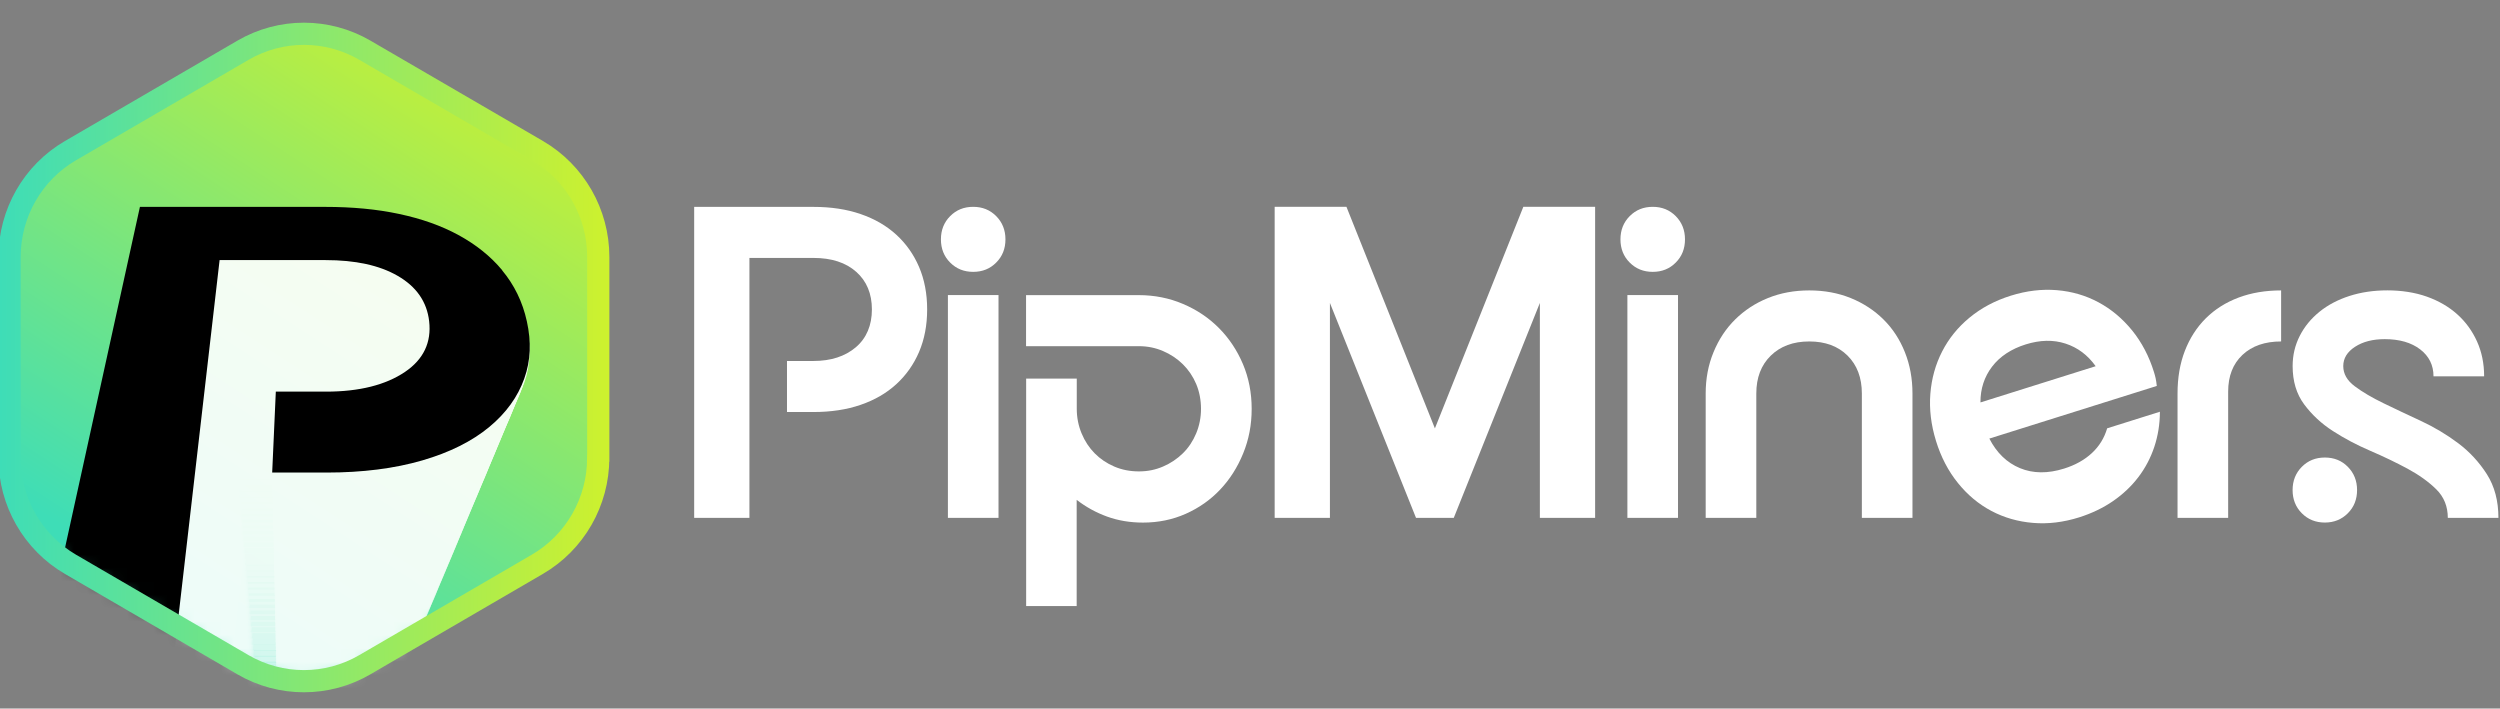 <svg width="187" height="53" viewBox="0 0 187 53" fill="none" xmlns="http://www.w3.org/2000/svg">
<rect x="0" y="0" width="187" height="53" fill="#808080" stroke="none"/>
<g clip-path="url(#clip0_22_1077)">
<path d="M68.747 19.971C68.346 19.033 67.778 18.229 67.041 17.555C66.308 16.884 65.418 16.369 64.374 16.012C63.33 15.651 62.153 15.475 60.845 15.475H51.924V38.737H56.057V19.293H60.845C62.2 19.293 63.265 19.639 64.048 20.335C64.828 21.027 65.218 21.968 65.218 23.147C65.218 24.326 64.817 25.296 64.013 25.977C63.208 26.659 62.153 27.001 60.845 27.001H58.867V30.819H60.845C62.153 30.819 63.33 30.643 64.374 30.282C65.418 29.925 66.308 29.41 67.041 28.739C67.778 28.065 68.346 27.261 68.747 26.323C69.147 25.386 69.351 24.326 69.351 23.147C69.351 21.968 69.147 20.908 68.747 19.971Z" fill="white"/>
<path d="M72.794 15.471C73.484 15.471 74.056 15.702 74.517 16.167C74.975 16.632 75.208 17.209 75.208 17.905C75.208 18.601 74.979 19.178 74.517 19.639C74.06 20.104 73.484 20.335 72.794 20.335C72.104 20.335 71.532 20.104 71.071 19.639C70.609 19.178 70.381 18.597 70.381 17.905C70.381 17.213 70.609 16.632 71.071 16.167C71.532 15.702 72.104 15.471 72.794 15.471ZM70.903 22.069H74.689V38.737H70.903V22.069Z" fill="white"/>
<path d="M80.542 45.335H76.756V28.321H80.542V30.578C80.542 31.227 80.664 31.84 80.903 32.417C81.143 32.997 81.472 33.495 81.883 33.909C82.298 34.328 82.784 34.656 83.346 34.897C83.907 35.139 84.522 35.261 85.187 35.261C85.852 35.261 86.431 35.139 86.996 34.897C87.558 34.656 88.051 34.324 88.477 33.909C88.902 33.491 89.234 32.993 89.474 32.417C89.714 31.84 89.835 31.223 89.835 30.578C89.835 29.932 89.714 29.287 89.474 28.721C89.234 28.155 88.898 27.661 88.477 27.246C88.051 26.828 87.558 26.5 86.996 26.259C86.435 26.017 85.831 25.894 85.187 25.894H76.749V22.076H85.187C86.356 22.076 87.461 22.296 88.494 22.736C89.528 23.176 90.422 23.778 91.18 24.542C91.938 25.307 92.535 26.204 92.971 27.232C93.407 28.263 93.625 29.381 93.625 30.581C93.625 31.782 93.414 32.874 92.989 33.916C92.563 34.958 91.991 35.86 91.265 36.624C90.543 37.389 89.685 37.991 88.698 38.431C87.711 38.87 86.642 39.09 85.495 39.09C84.529 39.09 83.635 38.939 82.809 38.64C81.983 38.34 81.225 37.922 80.535 37.389V45.342L80.542 45.335Z" fill="white"/>
<path d="M107.334 32.035L113.945 15.471H119.315V38.737H115.182V22.66L108.742 38.737H105.918L99.478 22.66V38.737H95.345V15.471H100.715L107.327 32.035H107.334Z" fill="white"/>
<path d="M123.624 15.471C124.314 15.471 124.886 15.702 125.347 16.167C125.805 16.632 126.037 17.209 126.037 17.905C126.037 18.601 125.809 19.178 125.347 19.639C124.89 20.104 124.314 20.335 123.624 20.335C122.934 20.335 122.362 20.104 121.901 19.639C121.439 19.178 121.21 18.597 121.21 17.905C121.21 17.213 121.439 16.632 121.901 16.167C122.362 15.702 122.934 15.471 123.624 15.471ZM121.729 22.069H125.515V38.737H121.729V22.069Z" fill="white"/>
<path d="M135.33 25.541C134.136 25.541 133.178 25.895 132.455 26.601C131.733 27.308 131.372 28.249 131.372 29.432V38.737H127.585V29.432C127.585 28.321 127.779 27.29 128.172 26.342C128.562 25.393 129.101 24.575 129.792 23.894C130.482 23.212 131.293 22.679 132.237 22.296C133.178 21.914 134.211 21.723 135.337 21.723C136.463 21.723 137.493 21.914 138.437 22.296C139.378 22.679 140.193 23.212 140.883 23.894C141.573 24.575 142.106 25.393 142.485 26.342C142.864 27.29 143.053 28.321 143.053 29.432V38.737H139.267V29.432C139.267 28.253 138.909 27.308 138.198 26.601C137.486 25.895 136.531 25.541 135.341 25.541H135.33Z" fill="white"/>
<path d="M144.809 32.968C144.441 31.775 144.301 30.607 144.39 29.464C144.48 28.321 144.773 27.264 145.27 26.294C145.763 25.328 146.446 24.481 147.319 23.76C148.191 23.039 149.217 22.491 150.401 22.119C151.584 21.748 152.739 21.611 153.862 21.705C154.985 21.799 156.025 22.105 156.976 22.617C157.927 23.129 158.764 23.832 159.486 24.719C160.205 25.61 160.752 26.648 161.12 27.841C161.167 27.996 161.21 28.148 161.242 28.296C161.274 28.443 161.303 28.634 161.328 28.869L148.803 32.806C149.35 33.87 150.111 34.609 151.091 35.016C152.071 35.423 153.176 35.434 154.402 35.048C155.235 34.785 155.925 34.4 156.476 33.888C157.026 33.376 157.405 32.759 157.616 32.038L161.56 30.798C161.56 31.721 161.417 32.593 161.145 33.419C160.87 34.245 160.473 35.002 159.951 35.687C159.429 36.372 158.796 36.97 158.053 37.482C157.309 37.994 156.465 38.398 155.525 38.697C154.341 39.069 153.186 39.209 152.064 39.112C150.941 39.018 149.904 38.719 148.956 38.218C148.009 37.717 147.172 37.021 146.454 36.13C145.735 35.243 145.184 34.19 144.809 32.972V32.968ZM156.755 27.391C156.161 26.558 155.41 25.995 154.498 25.7C153.59 25.404 152.596 25.426 151.524 25.761C150.451 26.096 149.589 26.659 149.006 27.427C148.424 28.191 148.134 29.081 148.138 30.102L156.751 27.394L156.755 27.391Z" fill="white"/>
<path d="M170.628 25.541C169.412 25.541 168.447 25.877 167.735 26.547C167.024 27.218 166.666 28.134 166.666 29.291V38.737H162.88V29.432C162.88 28.253 163.062 27.185 163.43 26.237C163.799 25.289 164.321 24.478 164.996 23.807C165.672 23.137 166.487 22.621 167.442 22.26C168.393 21.903 169.455 21.723 170.628 21.723V25.541Z" fill="white"/>
<path d="M185.813 28.148H182.026C182.026 27.315 181.694 26.644 181.029 26.132C180.364 25.624 179.481 25.368 178.376 25.368C177.482 25.368 176.742 25.559 176.155 25.941C175.569 26.323 175.276 26.803 175.276 27.383C175.276 27.964 175.562 28.465 176.138 28.894C176.71 29.323 177.428 29.745 178.29 30.163C179.152 30.581 180.081 31.021 181.079 31.483C182.077 31.948 183.006 32.503 183.868 33.148C184.73 33.797 185.445 34.573 186.02 35.474C186.592 36.375 186.882 37.464 186.882 38.737H183.096C183.096 37.882 182.81 37.169 182.234 36.602C181.658 36.036 180.943 35.521 180.081 35.056C179.22 34.594 178.29 34.147 177.293 33.718C176.295 33.289 175.365 32.799 174.504 32.243C173.642 31.688 172.927 31.021 172.351 30.246C171.775 29.471 171.489 28.515 171.489 27.38C171.489 26.569 171.668 25.819 172.022 25.123C172.376 24.427 172.87 23.828 173.502 23.316C174.132 22.808 174.879 22.415 175.741 22.137C176.602 21.86 177.55 21.719 178.583 21.719C179.617 21.719 180.643 21.874 181.526 22.188C182.409 22.502 183.167 22.942 183.8 23.508C184.433 24.074 184.923 24.751 185.28 25.537C185.634 26.323 185.813 27.192 185.813 28.14V28.148ZM173.899 34.223C174.589 34.223 175.161 34.454 175.619 34.919C176.077 35.384 176.309 35.961 176.309 36.657C176.309 37.352 176.08 37.929 175.619 38.391C175.161 38.852 174.586 39.087 173.899 39.087C173.213 39.087 172.637 38.856 172.176 38.391C171.715 37.929 171.486 37.349 171.486 36.657C171.486 35.964 171.715 35.384 172.176 34.919C172.637 34.454 173.209 34.223 173.899 34.223Z" fill="white"/>
<path d="M44.751 34.248V19.224C44.751 15.94 43.014 12.907 40.193 11.263L27.292 3.757C24.471 2.116 20.995 2.116 18.178 3.757L5.274 11.267C2.453 12.907 0.715 15.943 0.715 19.228V34.252C0.715 37.536 2.453 40.568 5.274 42.212L18.174 49.722C20.995 51.363 24.471 51.363 27.288 49.722L40.189 42.212C43.01 40.572 44.748 37.536 44.748 34.252L44.751 34.248Z" fill="url(#paint0_linear_22_1077)"/>
<mask id="mask0_22_1077" style="mask-type:luminance" maskUnits="userSpaceOnUse" x="0" y="2" width="45" height="49">
<path d="M44.751 34.248V19.224C44.751 15.94 43.014 12.907 40.193 11.263L27.292 3.757C24.471 2.116 20.995 2.116 18.178 3.757L5.274 11.267C2.453 12.907 0.715 15.943 0.715 19.228V34.252C0.715 37.536 2.453 40.568 5.274 42.212L18.174 49.722C20.995 51.363 24.471 51.363 27.288 49.722L40.189 42.212C43.01 40.572 44.748 37.536 44.748 34.252L44.751 34.248Z" fill="white"/>
</mask>
<g mask="url(#mask0_22_1077)">
<g opacity="0.91">
<path d="M37.568 20.522C36.696 19.473 35.601 18.601 34.289 17.887C33.013 17.191 31.536 16.668 29.856 16.311C28.197 15.954 26.355 15.781 24.324 15.781H10.466L2.528 51.919H12.714L16.426 19.762H24.342C26.584 19.762 28.372 20.147 29.741 20.937C31.139 21.741 31.933 22.869 32.101 24.337C32.28 25.902 31.693 27.178 30.292 28.126C28.854 29.1 26.881 29.601 24.392 29.601H20.631L20.359 35.654H24.421C27.11 35.654 29.505 35.352 31.586 34.746C33.635 34.151 35.312 33.311 36.599 32.244C37.861 31.198 38.73 29.987 39.216 28.624C39.685 27.308 39.745 25.873 39.409 24.344C39.073 22.816 38.462 21.611 37.561 20.53L37.568 20.522Z" fill="white"/>
<path opacity="0.99" d="M37.432 20.941C36.567 19.902 35.48 19.037 34.178 18.326C32.913 17.638 31.447 17.119 29.78 16.762C28.132 16.408 26.309 16.235 24.292 16.235H10.551L2.678 52.084H12.782L16.465 20.191H24.317C26.541 20.191 28.314 20.573 29.673 21.359C31.061 22.159 31.847 23.277 32.015 24.73C32.194 26.28 31.608 27.546 30.22 28.487C28.794 29.453 26.838 29.947 24.367 29.947H20.638L20.37 35.95H24.399C27.067 35.95 29.444 35.651 31.504 35.048C33.538 34.461 35.197 33.624 36.477 32.564C37.729 31.526 38.591 30.325 39.073 28.973C39.538 27.668 39.599 26.244 39.266 24.73C38.934 23.215 38.326 22.018 37.432 20.948V20.941Z" fill="white"/>
<path opacity="0.98" d="M37.3 21.359C36.442 20.328 35.365 19.47 34.075 18.767C32.82 18.081 31.364 17.57 29.712 17.216C28.078 16.866 26.269 16.693 24.271 16.693H10.637L2.828 52.247H12.85L16.505 20.613H24.292C26.498 20.613 28.254 20.991 29.605 21.77C30.978 22.563 31.761 23.67 31.929 25.112C32.108 26.652 31.525 27.906 30.149 28.84C28.736 29.799 26.795 30.29 24.346 30.29H20.645L20.38 36.246H24.378C27.024 36.246 29.38 35.95 31.425 35.352C33.442 34.767 35.09 33.938 36.359 32.889C37.6 31.861 38.455 30.668 38.934 29.327C39.413 27.986 39.456 26.623 39.123 25.116C38.805 23.674 38.19 22.426 37.303 21.362L37.3 21.359Z" fill="white"/>
<path opacity="0.97" d="M37.164 21.777C36.313 20.753 35.244 19.902 33.964 19.206C32.719 18.529 31.275 18.017 29.637 17.671C28.018 17.321 26.223 17.151 24.242 17.151H10.723L2.978 52.405H12.915L16.537 21.034H24.26C26.448 21.034 28.189 21.413 29.527 22.185C30.889 22.971 31.665 24.07 31.829 25.502C32.004 27.027 31.429 28.271 30.063 29.197C28.661 30.149 26.734 30.636 24.306 30.636H20.638L20.373 36.541H24.335C26.959 36.541 29.294 36.246 31.325 35.654C33.324 35.074 34.958 34.256 36.216 33.214C37.446 32.193 38.294 31.011 38.769 29.68C39.227 28.397 39.288 26.998 38.959 25.505C38.644 24.074 38.036 22.841 37.157 21.784L37.164 21.777Z" fill="white"/>
<path opacity="0.97" d="M37.032 22.199C36.188 21.186 35.129 20.342 33.86 19.65C32.623 18.979 31.196 18.471 29.569 18.125C27.964 17.779 26.183 17.613 24.217 17.613H10.809L3.128 52.575H12.983L16.576 21.463H24.235C26.401 21.463 28.132 21.838 29.459 22.603C30.81 23.381 31.579 24.474 31.743 25.891C31.919 27.405 31.346 28.638 29.991 29.558C28.601 30.499 26.691 30.982 24.285 30.982H20.648L20.387 36.837H24.317C26.916 36.837 29.237 36.545 31.25 35.957C33.234 35.384 34.854 34.569 36.102 33.534C37.321 32.521 38.161 31.349 38.633 30.03C39.087 28.757 39.145 27.369 38.823 25.887C38.501 24.405 37.908 23.244 37.035 22.195L37.032 22.199Z" fill="white"/>
<path opacity="0.96" d="M36.896 22.617C36.059 21.611 35.008 20.775 33.749 20.09C32.523 19.423 31.107 18.922 29.495 18.579C27.904 18.237 26.137 18.071 24.189 18.071H10.895L3.279 52.737H13.051L16.612 21.889H24.206C26.355 21.889 28.072 22.26 29.387 23.017C30.728 23.789 31.49 24.871 31.651 26.277C31.822 27.777 31.257 29.003 29.916 29.911C28.536 30.845 26.645 31.324 24.256 31.324H20.649L20.391 37.133H24.289C26.867 37.133 29.166 36.844 31.161 36.26C33.127 35.691 34.733 34.883 35.97 33.859C37.178 32.857 38.015 31.696 38.48 30.383C38.93 29.122 38.988 27.744 38.666 26.277C38.358 24.871 37.758 23.656 36.892 22.617H36.896Z" fill="white"/>
<path opacity="0.95" d="M36.763 23.035C35.934 22.04 34.893 21.207 33.646 20.529C32.43 19.87 31.025 19.372 29.426 19.03C27.846 18.691 26.098 18.525 24.163 18.525H10.984L3.432 52.899H13.122L16.655 22.311H24.185C26.316 22.311 28.018 22.678 29.319 23.432C30.649 24.2 31.404 25.271 31.565 26.666C31.736 28.151 31.175 29.366 29.845 30.271C28.479 31.198 26.602 31.674 24.235 31.674H20.659L20.402 37.432H24.267C26.823 37.432 29.105 37.143 31.082 36.566C33.031 36.001 34.625 35.2 35.852 34.183C37.053 33.188 37.879 32.038 38.34 30.74C38.787 29.489 38.844 28.123 38.526 26.67C38.208 25.217 37.625 24.07 36.767 23.043L36.763 23.035Z" fill="white"/>
<path opacity="0.94" d="M36.627 23.454C35.805 22.466 34.772 21.644 33.535 20.97C32.33 20.313 30.935 19.819 29.355 19.484C27.789 19.149 26.055 18.983 24.138 18.983H11.07L3.583 53.062H13.19L16.69 22.736H24.156C26.269 22.736 27.957 23.1 29.248 23.847C30.567 24.607 31.314 25.671 31.475 27.052C31.647 28.526 31.089 29.731 29.77 30.625C28.415 31.544 26.552 32.013 24.206 32.013H20.659L20.405 37.72H24.235C26.77 37.72 29.029 37.436 30.992 36.862C32.927 36.303 34.504 35.51 35.723 34.501C36.914 33.513 37.732 32.373 38.19 31.086C38.633 29.846 38.691 28.494 38.372 27.048C38.069 25.667 37.478 24.47 36.627 23.45V23.454Z" fill="white"/>
<path opacity="0.93" d="M36.495 23.872C35.68 22.891 34.657 22.076 33.431 21.409C32.237 20.76 30.857 20.27 29.287 19.935C27.735 19.599 26.015 19.437 24.113 19.437H11.155L3.733 53.224H13.258L16.73 23.158H24.131C26.226 23.158 27.896 23.518 29.18 24.258C30.485 25.011 31.229 26.064 31.386 27.434C31.554 28.894 31.003 30.087 29.695 30.974C28.35 31.887 26.505 32.352 24.177 32.352H20.663L20.409 38.012H24.206C26.72 38.012 28.962 37.731 30.903 37.161C32.82 36.606 34.386 35.82 35.591 34.821C36.77 33.844 37.582 32.712 38.036 31.436C38.476 30.206 38.533 28.865 38.219 27.434C37.904 26.003 37.332 24.878 36.492 23.868L36.495 23.872Z" fill="white"/>
<path opacity="0.92" d="M36.36 24.29C35.551 23.32 34.536 22.509 33.32 21.849C32.137 21.204 30.767 20.721 29.212 20.389C27.675 20.057 25.969 19.898 24.085 19.898H11.242L3.883 53.389H13.322L16.762 23.587H24.099C26.177 23.587 27.832 23.944 29.105 24.679C30.399 25.426 31.136 26.471 31.293 27.83C31.461 29.28 30.914 30.462 29.616 31.342C28.286 32.243 26.455 32.709 24.149 32.709H20.663L20.413 38.319H24.178C26.67 38.319 28.89 38.041 30.817 37.475C32.716 36.923 34.268 36.145 35.466 35.153C36.635 34.183 37.439 33.062 37.89 31.796C38.34 30.531 38.38 29.247 38.069 27.83C37.758 26.413 37.193 25.296 36.356 24.294L36.36 24.29Z" fill="white"/>
<path opacity="0.91" d="M36.227 24.708C35.426 23.746 34.422 22.945 33.217 22.289C32.044 21.651 30.685 21.172 29.144 20.84C27.617 20.512 25.93 20.353 24.063 20.353H11.327L4.033 53.552H13.39L16.801 24.009H24.074C26.134 24.009 27.775 24.362 29.033 25.091C30.317 25.83 31.046 26.864 31.204 28.213C31.368 29.648 30.828 30.823 29.541 31.692C28.222 32.586 26.409 33.044 24.12 33.044H20.666L20.42 38.604H24.153C26.623 38.604 28.822 38.326 30.735 37.767C32.62 37.223 34.157 36.448 35.34 35.467C36.499 34.508 37.296 33.394 37.743 32.139C38.176 30.931 38.23 29.612 37.922 28.206C37.625 26.857 37.053 25.696 36.224 24.701L36.227 24.708Z" fill="white"/>
<path opacity="0.9" d="M36.091 25.127C35.298 24.171 34.3 23.378 33.106 22.729C31.944 22.098 30.596 21.619 29.069 21.294C27.557 20.97 25.883 20.811 24.031 20.811H11.413L4.183 53.714H13.458L16.841 24.434H24.049C26.091 24.434 27.718 24.788 28.965 25.505C30.238 26.237 30.96 27.265 31.114 28.599C31.279 30.023 30.742 31.184 29.466 32.049C28.157 32.936 26.359 33.39 24.096 33.39H20.67L20.423 38.903H24.12C26.57 38.903 28.751 38.629 30.646 38.074C32.512 37.533 34.035 36.769 35.212 35.795C36.359 34.843 37.153 33.74 37.593 32.496C38.022 31.299 38.076 29.991 37.768 28.599C37.461 27.207 36.907 26.111 36.084 25.127H36.091Z" fill="white"/>
<path opacity="0.9" d="M35.959 25.545C35.172 24.6 34.185 23.811 33.002 23.169C31.851 22.541 30.517 22.069 29.001 21.745C27.503 21.424 25.844 21.265 24.009 21.265H11.502L4.341 53.876H13.533L16.884 24.856H24.027C26.051 24.856 27.664 25.206 28.901 25.92C30.163 26.648 30.878 27.665 31.032 28.988C31.196 30.398 30.664 31.552 29.398 32.406C28.1 33.286 26.319 33.736 24.074 33.736H20.681L20.438 39.199H24.102C26.53 39.199 28.69 38.928 30.567 38.377C32.416 37.839 33.928 37.082 35.094 36.116C36.231 35.171 37.017 34.079 37.453 32.849C37.89 31.62 37.933 30.369 37.629 28.988C37.339 27.665 36.774 26.522 35.959 25.545Z" fill="white"/>
<path opacity="0.89" d="M35.823 25.963C35.044 25.026 34.064 24.247 32.891 23.609C31.751 22.989 30.428 22.52 28.926 22.199C27.442 21.878 25.797 21.723 23.977 21.723H11.585L4.487 54.039H13.598L16.919 25.282H23.999C26.005 25.282 27.603 25.628 28.826 26.334C30.074 27.056 30.785 28.061 30.936 29.374C31.096 30.773 30.571 31.912 29.316 32.763C28.032 33.636 26.266 34.079 24.038 34.079H20.674L20.431 39.491H24.063C26.466 39.491 28.611 39.22 30.471 38.676C32.305 38.146 33.803 37.392 34.954 36.437C36.084 35.503 36.86 34.418 37.293 33.199C37.711 32.02 37.768 30.74 37.468 29.37C37.178 28.058 36.621 26.926 35.816 25.959L35.823 25.963Z" fill="white"/>
<path opacity="0.88" d="M35.691 26.381C34.915 25.451 33.95 24.679 32.784 24.045C31.654 23.428 30.342 22.963 28.855 22.649C27.385 22.332 25.755 22.181 23.952 22.181H11.671L4.637 54.204H13.666L16.955 25.707H23.97C25.955 25.707 27.542 26.049 28.754 26.749C29.991 27.463 30.696 28.461 30.846 29.759C31.007 31.144 30.485 32.276 29.244 33.116C27.971 33.978 26.223 34.421 24.017 34.421H20.684L20.445 39.786H24.045C26.427 39.786 28.551 39.519 30.395 38.978C32.212 38.452 33.696 37.706 34.84 36.761C35.959 35.834 36.728 34.76 37.16 33.552C37.575 32.384 37.629 31.115 37.332 29.759C37.035 28.404 36.492 27.336 35.694 26.377L35.691 26.381Z" fill="white"/>
<path opacity="0.87" d="M35.555 26.799C34.786 25.88 33.828 25.112 32.677 24.485C31.554 23.875 30.26 23.414 28.783 23.1C27.324 22.787 25.712 22.635 23.924 22.635H11.756L4.788 54.363H13.73L16.991 26.129H23.942C25.908 26.129 27.478 26.468 28.683 27.164C29.909 27.87 30.607 28.862 30.757 30.149C30.914 31.523 30.395 32.644 29.169 33.477C27.907 34.331 26.173 34.771 23.988 34.771H20.688L20.452 40.086H24.02C26.38 40.086 28.486 39.822 30.31 39.285C32.108 38.766 33.581 38.027 34.711 37.086C35.82 36.166 36.581 35.103 37.01 33.906C37.421 32.748 37.475 31.49 37.182 30.149C36.899 28.862 36.349 27.748 35.559 26.799H35.555Z" fill="white"/>
<path opacity="0.86" d="M35.423 27.218C34.661 26.306 33.71 25.549 32.569 24.925C31.457 24.319 30.174 23.865 28.711 23.555C27.267 23.245 25.669 23.093 23.899 23.093H11.842L4.938 54.529H13.798L17.027 26.555H23.913C25.862 26.555 27.417 26.89 28.611 27.578C29.827 28.278 30.517 29.259 30.664 30.535C30.821 31.894 30.306 33.005 29.09 33.83C27.839 34.678 26.123 35.11 23.959 35.11H20.688L20.452 40.374H23.985C26.323 40.374 28.407 40.111 30.217 39.585C32.001 39.069 33.456 38.337 34.579 37.407C35.676 36.498 36.431 35.442 36.856 34.256C37.264 33.109 37.318 31.862 37.025 30.531C36.746 29.255 36.202 28.155 35.416 27.214L35.423 27.218Z" fill="white"/>
<path opacity="0.85" d="M35.287 27.636C34.532 26.735 33.592 25.981 32.462 25.364C31.361 24.766 30.088 24.315 28.64 24.005C27.21 23.699 25.626 23.547 23.874 23.547H11.931L5.092 54.691H13.87L17.07 26.98H23.892C25.823 26.98 27.363 27.311 28.543 27.993C29.748 28.689 30.431 29.659 30.578 30.921C30.735 32.269 30.224 33.369 29.019 34.187C27.782 35.027 26.08 35.456 23.935 35.456H20.695L20.463 40.673H23.963C26.28 40.673 28.347 40.414 30.138 39.891C31.904 39.379 33.349 38.654 34.461 37.735C35.548 36.833 36.295 35.791 36.717 34.612C37.121 33.477 37.175 32.244 36.885 30.924C36.606 29.662 36.07 28.57 35.29 27.636H35.287Z" fill="white"/>
<path opacity="0.84" d="M35.154 28.054C34.407 27.16 33.474 26.414 32.355 25.805C31.264 25.213 30.002 24.762 28.568 24.46C27.152 24.153 25.583 24.005 23.845 24.005H12.014L5.238 54.853H13.934L17.102 27.402H23.859C25.772 27.402 27.299 27.73 28.468 28.408C29.663 29.096 30.338 30.059 30.485 31.31C30.639 32.644 30.134 33.733 28.94 34.544C27.714 35.377 26.03 35.802 23.906 35.802H20.695L20.466 40.969H23.934C26.23 40.969 28.275 40.713 30.049 40.194C31.797 39.689 33.227 38.968 34.328 38.056C35.405 37.162 36.148 36.13 36.563 34.966C36.964 33.841 37.017 32.619 36.728 31.314C36.438 30.008 35.92 28.981 35.151 28.058L35.154 28.054Z" fill="white"/>
<path opacity="0.83" d="M35.019 28.473C34.279 27.586 33.356 26.85 32.248 26.244C31.168 25.657 29.92 25.213 28.501 24.91C27.095 24.608 25.544 24.463 23.824 24.463H12.107L5.396 55.02H14.009L17.148 27.831H23.842C25.737 27.831 27.249 28.159 28.408 28.826C29.587 29.507 30.26 30.459 30.403 31.7C30.556 33.023 30.056 34.101 28.872 34.901C27.657 35.723 25.987 36.149 23.885 36.149H20.706L20.477 41.268H23.913C26.187 41.268 28.211 41.012 29.97 40.5C31.704 39.999 33.12 39.285 34.211 38.384C35.276 37.501 36.013 36.477 36.424 35.323C36.835 34.169 36.871 32.998 36.588 31.703C36.306 30.409 35.788 29.392 35.026 28.476L35.019 28.473Z" fill="white"/>
<path opacity="0.83" d="M34.886 28.89C34.153 28.014 33.238 27.282 32.14 26.684C31.071 26.104 29.834 25.664 28.429 25.364C27.038 25.065 25.497 24.921 23.795 24.921H12.189L5.542 55.181H14.073L17.184 28.252H23.813C25.69 28.252 27.188 28.577 28.336 29.237C29.505 29.911 30.17 30.855 30.313 32.081C30.463 33.39 29.97 34.457 28.797 35.254C27.592 36.069 25.94 36.487 23.856 36.487H20.706L20.48 41.556H23.881C26.133 41.556 28.139 41.304 29.881 40.796C31.597 40.298 32.998 39.595 34.078 38.697C35.133 37.821 35.862 36.808 36.27 35.665C36.663 34.562 36.713 33.361 36.431 32.081C36.148 30.801 35.637 29.792 34.883 28.887L34.886 28.89Z" fill="white"/>
<path opacity="0.82" d="M34.751 29.309C34.025 28.44 33.12 27.715 32.033 27.124C30.975 26.547 29.748 26.115 28.358 25.815C26.981 25.52 25.454 25.375 23.77 25.375H12.278L5.696 55.344H14.141L17.22 28.678H23.784C25.644 28.678 27.124 28.999 28.261 29.655C29.419 30.322 30.077 31.256 30.22 32.475C30.37 33.773 29.881 34.829 28.719 35.615C27.528 36.423 25.89 36.837 23.827 36.837H20.709L20.484 41.856H23.852C26.083 41.856 28.068 41.607 29.795 41.102C31.493 40.612 32.884 39.913 33.953 39.026C35.001 38.157 35.719 37.154 36.123 36.022C36.513 34.93 36.563 33.74 36.284 32.475C36.005 31.209 35.498 30.207 34.751 29.313V29.309Z" fill="white"/>
<path opacity="0.81" d="M34.618 29.727C33.9 28.865 33.002 28.151 31.926 27.564C30.878 26.994 29.663 26.561 28.286 26.269C26.924 25.977 25.411 25.833 23.745 25.833H12.364L5.846 55.506H14.209L17.259 29.099H23.759C25.601 29.099 27.067 29.417 28.193 30.066C29.341 30.726 29.991 31.652 30.131 32.856C30.277 34.14 29.795 35.189 28.643 35.968C27.464 36.768 25.844 37.179 23.799 37.179H20.709L20.488 42.151H23.824C26.03 42.151 28 41.903 29.705 41.405C31.39 40.918 32.763 40.226 33.824 39.35C34.861 38.492 35.573 37.497 35.973 36.375C36.374 35.254 36.41 34.118 36.134 32.86C35.859 31.602 35.358 30.617 34.615 29.727H34.618Z" fill="white"/>
<path opacity="0.8" d="M34.482 30.145C33.771 29.294 32.884 28.584 31.819 28.004C30.782 27.438 29.58 27.012 28.214 26.724C26.866 26.432 25.368 26.291 23.716 26.291H12.45L5.996 55.672H14.277L17.295 29.529H23.731C25.554 29.529 27.006 29.842 28.121 30.484C29.259 31.14 29.902 32.056 30.041 33.246C30.188 34.519 29.709 35.553 28.572 36.325C27.403 37.118 25.801 37.522 23.777 37.522H20.72L20.502 42.443H23.806C25.99 42.443 27.939 42.198 29.63 41.704C31.297 41.221 32.659 40.536 33.706 39.667C34.733 38.816 35.437 37.832 35.834 36.722C36.231 35.611 36.267 34.486 35.991 33.242C35.716 31.998 35.222 31.021 34.489 30.142L34.482 30.145Z" fill="white"/>
<path opacity="0.79" d="M34.35 30.564C33.646 29.72 32.766 29.017 31.711 28.444C30.685 27.885 29.494 27.463 28.143 27.174C26.806 26.886 25.325 26.749 23.691 26.749H12.536L6.146 55.834H14.345L17.334 29.951H23.706C25.508 29.951 26.949 30.261 28.05 30.899C29.176 31.548 29.813 32.453 29.948 33.635C30.095 34.894 29.62 35.921 28.493 36.686C27.338 37.468 25.747 37.872 23.745 37.872H20.72L20.502 42.743H23.77C25.933 42.743 27.864 42.501 29.537 42.011C31.186 41.535 32.534 40.857 33.574 39.995C34.59 39.155 35.29 38.178 35.68 37.082C36.059 36.022 36.106 34.868 35.837 33.639C35.569 32.41 35.076 31.44 34.35 30.567V30.564Z" fill="white"/>
<path opacity="0.78" d="M34.214 30.982C33.517 30.145 32.648 29.453 31.601 28.884C30.581 28.328 29.405 27.914 28.068 27.629C26.745 27.344 25.279 27.207 23.659 27.207H12.618L6.293 56H14.409L17.366 30.38H23.674C25.458 30.38 26.884 30.686 27.975 31.317C29.087 31.959 29.72 32.857 29.856 34.025C29.999 35.269 29.53 36.285 28.415 37.043C27.271 37.818 25.697 38.218 23.713 38.218H20.717L20.502 43.042H23.738C25.88 43.042 27.789 42.801 29.445 42.317C31.078 41.845 32.412 41.175 33.438 40.324C34.443 39.491 35.137 38.525 35.523 37.439C35.909 36.354 35.945 35.247 35.677 34.029C35.408 32.81 34.922 31.851 34.203 30.989L34.214 30.982Z" fill="white"/>
<path opacity="0.77" d="M34.082 31.4C33.392 30.574 32.53 29.886 31.497 29.323C30.488 28.775 29.323 28.361 28 28.079C26.691 27.798 25.239 27.661 23.638 27.661H12.707L6.447 56.158H14.481L17.409 30.798H23.652C25.418 30.798 26.831 31.104 27.91 31.724C29.012 32.359 29.637 33.25 29.773 34.403C29.916 35.636 29.451 36.642 28.347 37.392C27.213 38.16 25.658 38.553 23.695 38.553H20.731L20.516 43.327H23.72C25.84 43.327 27.728 43.089 29.369 42.609C30.985 42.141 32.305 41.477 33.324 40.633C34.318 39.808 35.004 38.852 35.387 37.778C35.769 36.704 35.805 35.608 35.541 34.403C35.287 33.246 34.793 32.247 34.082 31.396V31.4Z" fill="white"/>
<path opacity="0.76" d="M33.946 31.818C33.263 31 32.412 30.319 31.386 29.763C30.388 29.222 29.237 28.811 27.925 28.534C26.631 28.256 25.193 28.119 23.606 28.119H12.79L6.593 56.325H14.545L17.441 31.227H23.62C25.368 31.227 26.763 31.53 27.835 32.146C28.926 32.774 29.545 33.654 29.677 34.8C29.816 36.019 29.359 37.017 28.265 37.757C27.142 38.517 25.604 38.907 23.659 38.907H20.724L20.513 43.63H23.684C25.783 43.63 27.653 43.395 29.276 42.919C30.875 42.458 32.183 41.798 33.192 40.965C34.175 40.151 34.854 39.202 35.233 38.139C35.612 37.075 35.648 35.993 35.383 34.796C35.119 33.599 34.643 32.662 33.939 31.818H33.946Z" fill="white"/>
<path opacity="0.76" d="M33.814 32.236C33.138 31.429 32.294 30.755 31.282 30.203C30.295 29.666 29.155 29.262 27.857 28.984C26.573 28.71 25.154 28.573 23.584 28.573H12.883L6.75 56.483H14.617L17.484 31.649H23.598C25.329 31.649 26.709 31.948 27.767 32.557C28.847 33.181 29.459 34.05 29.591 35.182C29.73 36.39 29.276 37.374 28.193 38.11C27.084 38.863 25.558 39.249 23.638 39.249H20.734L20.527 43.925H23.663C25.74 43.925 27.589 43.691 29.198 43.222C30.782 42.764 32.076 42.115 33.07 41.29C34.046 40.482 34.715 39.548 35.09 38.492C35.465 37.435 35.501 36.368 35.24 35.186C34.979 34.003 34.507 33.076 33.814 32.24V32.236Z" fill="white"/>
<path opacity="0.75" d="M33.678 32.654C33.009 31.854 32.176 31.187 31.172 30.643C30.195 30.113 29.066 29.712 27.782 29.439C26.512 29.165 25.107 29.035 23.556 29.035H12.965L6.897 56.652H14.681L17.52 32.078H23.57C25.283 32.078 26.648 32.373 27.696 32.979C28.765 33.596 29.369 34.457 29.502 35.575C29.641 36.768 29.191 37.745 28.118 38.47C27.02 39.213 25.511 39.595 23.609 39.595H20.735L20.527 44.221H23.631C25.687 44.221 27.517 43.99 29.105 43.525C30.671 43.071 31.951 42.429 32.938 41.611C33.903 40.81 34.565 39.887 34.937 38.842C35.308 37.796 35.34 36.739 35.083 35.571C34.826 34.403 34.361 33.484 33.671 32.654H33.678Z" fill="white"/>
<path opacity="0.74" d="M33.545 33.073C32.884 32.28 32.058 31.62 31.068 31.083C30.102 30.556 28.983 30.16 27.714 29.89C26.459 29.619 25.068 29.489 23.53 29.489H13.054L7.051 56.811H14.752L17.559 32.5H23.545C25.239 32.5 26.591 32.792 27.628 33.39C28.683 34 29.283 34.85 29.412 35.961C29.548 37.144 29.101 38.106 28.043 38.824C26.956 39.559 25.465 39.938 23.584 39.938H20.741L20.538 44.513H23.609C25.643 44.513 27.453 44.286 29.026 43.825C30.574 43.377 31.843 42.739 32.816 41.932C33.771 41.142 34.425 40.226 34.793 39.195C35.147 38.2 35.194 37.115 34.94 35.957C34.697 34.851 34.225 33.892 33.542 33.073H33.545Z" fill="white"/>
<path opacity="0.73" d="M33.41 33.491C32.755 32.709 31.94 32.056 30.957 31.519C30.002 31 28.897 30.607 27.642 30.34C26.401 30.073 25.025 29.943 23.505 29.943H13.14L7.201 56.973H14.82L17.599 32.922H23.52C25.197 32.922 26.534 33.21 27.556 33.801C28.601 34.403 29.194 35.247 29.323 36.343C29.459 37.511 29.015 38.467 27.971 39.177C26.895 39.905 25.422 40.28 23.559 40.28H20.745L20.545 44.809H23.584C25.593 44.809 27.388 44.581 28.944 44.127C30.478 43.684 31.729 43.053 32.694 42.256C33.638 41.474 34.289 40.569 34.65 39.548C35.001 38.564 35.047 37.489 34.797 36.347C34.557 35.251 34.089 34.302 33.413 33.495L33.41 33.491Z" fill="white"/>
<path opacity="0.72" d="M33.277 33.91C32.63 33.134 31.822 32.489 30.853 31.959C29.909 31.443 28.815 31.058 27.574 30.794C26.348 30.531 24.986 30.401 23.48 30.401H13.229L7.358 57.136H14.896L17.642 33.347H23.498C25.157 33.347 26.48 33.632 27.492 34.219C28.526 34.814 29.112 35.651 29.237 36.733C29.369 37.89 28.933 38.834 27.9 39.534C26.838 40.255 25.375 40.623 23.534 40.623H20.752L20.552 45.101H23.555C25.544 45.101 27.317 44.877 28.855 44.426C30.37 43.987 31.611 43.367 32.566 42.573C33.499 41.798 34.143 40.904 34.5 39.895C34.847 38.921 34.894 37.861 34.643 36.729C34.393 35.597 33.942 34.706 33.274 33.906L33.277 33.91Z" fill="white"/>
<path opacity="0.71" d="M33.141 34.328C32.501 33.559 31.704 32.921 30.742 32.399C29.809 31.89 28.726 31.508 27.499 31.245C26.284 30.985 24.939 30.855 23.452 30.855H13.312L7.505 57.298H14.96L17.677 33.769H23.47C25.111 33.769 26.416 34.05 27.421 34.63C28.443 35.222 29.022 36.044 29.148 37.118C29.28 38.261 28.847 39.195 27.825 39.891C26.773 40.605 25.329 40.969 23.509 40.969H20.756L20.559 45.396H23.53C25.497 45.396 27.253 45.176 28.772 44.729C30.27 44.297 31.497 43.68 32.441 42.898C33.363 42.133 33.999 41.246 34.353 40.248C34.708 39.249 34.74 38.236 34.496 37.114C34.261 36.04 33.803 35.114 33.145 34.324L33.141 34.328Z" fill="white"/>
<path opacity="0.7" d="M33.009 34.746C32.376 33.989 31.586 33.358 30.639 32.838C29.716 32.337 28.647 31.955 27.431 31.699C26.23 31.439 24.9 31.317 23.427 31.317H13.401L7.659 57.464H15.028L17.713 34.198H23.441C25.064 34.198 26.355 34.479 27.349 35.048C28.361 35.633 28.933 36.447 29.058 37.507C29.191 38.639 28.761 39.562 27.75 40.248C26.709 40.951 25.282 41.315 23.48 41.315H20.759L20.563 45.695H23.502C25.447 45.695 27.181 45.479 28.686 45.036C30.17 44.607 31.382 43.997 32.316 43.226C33.227 42.468 33.857 41.592 34.211 40.605C34.565 39.617 34.593 38.614 34.35 37.507C34.107 36.401 33.663 35.532 33.013 34.746H33.009Z" fill="white"/>
<path opacity="0.7" d="M32.873 35.164C32.248 34.414 31.465 33.791 30.528 33.279C29.616 32.781 28.558 32.406 27.356 32.15C26.169 31.894 24.854 31.771 23.398 31.771H13.483L7.805 57.626H15.092L17.749 34.62H23.413C25.014 34.62 26.294 34.897 27.274 35.464C28.275 36.04 28.84 36.844 28.962 37.894C29.09 39.011 28.669 39.923 27.668 40.605C26.638 41.301 25.229 41.658 23.448 41.658H20.76L20.567 45.988H23.473C25.397 45.988 27.11 45.771 28.601 45.335C30.067 44.91 31.264 44.308 32.187 43.543C33.088 42.793 33.71 41.928 34.06 40.951C34.397 40.01 34.44 38.982 34.2 37.89C33.96 36.797 33.524 35.936 32.877 35.161L32.873 35.164Z" fill="white"/>
<path opacity="0.69" d="M32.741 35.583C32.122 34.84 31.35 34.223 30.42 33.718C29.516 33.228 28.472 32.857 27.285 32.605C26.112 32.352 24.81 32.23 23.373 32.23H13.573L7.959 57.788H15.164L17.788 35.045H23.387C24.971 35.045 26.237 35.319 27.206 35.878C28.193 36.448 28.758 37.245 28.876 38.283C29.005 39.39 28.586 40.291 27.596 40.962C26.58 41.651 25.182 42.004 23.423 42.004H20.763L20.573 46.283H23.448C25.35 46.283 27.045 46.071 28.515 45.642C29.963 45.224 31.15 44.625 32.062 43.871C32.956 43.132 33.567 42.274 33.914 41.312C34.261 40.349 34.289 39.365 34.05 38.283C33.81 37.201 33.381 36.35 32.741 35.586V35.583Z" fill="white"/>
<path opacity="0.68" d="M32.605 36.001C31.994 35.269 31.229 34.659 30.313 34.158C29.419 33.672 28.386 33.307 27.213 33.055C26.051 32.806 24.768 32.684 23.345 32.684H13.655L8.106 57.95H15.228L17.824 35.467H23.359C24.925 35.467 26.176 35.737 27.135 36.289C28.111 36.852 28.669 37.641 28.787 38.665C28.912 39.758 28.5 40.652 27.521 41.315C26.516 41.996 25.136 42.346 23.395 42.346H20.767L20.577 46.579H23.416C25.297 46.579 26.97 46.37 28.425 45.944C29.859 45.53 31.028 44.942 31.933 44.192C32.816 43.46 33.424 42.613 33.764 41.661C34.103 40.709 34.136 39.739 33.9 38.669C33.664 37.598 33.238 36.758 32.605 36.001Z" fill="white"/>
<path opacity="0.67" d="M32.473 36.419C31.869 35.694 31.114 35.092 30.206 34.598C29.323 34.119 28.304 33.755 27.142 33.509C25.994 33.264 24.725 33.142 23.32 33.142H13.744L8.26 58.113H15.3L17.867 35.893H23.337C24.886 35.893 26.123 36.159 27.07 36.707C28.036 37.263 28.586 38.041 28.701 39.054C28.826 40.136 28.418 41.016 27.449 41.672C26.455 42.346 25.093 42.689 23.373 42.689H20.774L20.588 46.871H23.395C25.254 46.871 26.91 46.662 28.347 46.244C29.763 45.833 30.921 45.252 31.811 44.513C32.684 43.792 33.285 42.952 33.621 42.011C33.957 41.07 33.985 40.111 33.757 39.054C33.528 37.998 33.102 37.165 32.48 36.419H32.473Z" fill="white"/>
<path opacity="0.66" d="M32.337 36.837C31.74 36.123 30.993 35.524 30.099 35.038C29.226 34.562 28.218 34.205 27.07 33.96C25.937 33.715 24.682 33.599 23.291 33.599H13.826L8.406 58.278H15.364L17.899 36.318H23.305C24.835 36.318 26.055 36.581 26.992 37.122C27.946 37.673 28.49 38.441 28.604 39.444C28.726 40.511 28.325 41.383 27.367 42.032C26.387 42.696 25.039 43.038 23.337 43.038H20.77L20.584 47.174H23.359C25.193 47.174 26.831 46.968 28.25 46.553C29.648 46.15 30.792 45.573 31.675 44.844C32.537 44.131 33.131 43.305 33.463 42.371C33.796 41.437 33.824 40.493 33.596 39.447C33.367 38.402 32.948 37.58 32.333 36.84L32.337 36.837Z" fill="white"/>
<path opacity="0.65" d="M32.205 37.255C31.615 36.548 30.878 35.961 29.991 35.478C29.13 35.009 28.132 34.656 26.999 34.414C25.88 34.172 24.639 34.057 23.266 34.057H13.916L8.56 58.441H15.432L17.938 36.743H23.28C24.793 36.743 25.998 37.003 26.924 37.536C27.868 38.081 28.404 38.842 28.518 39.829C28.64 40.886 28.243 41.744 27.299 42.386C26.33 43.042 24.997 43.381 23.32 43.381H20.781L20.599 47.466H23.341C25.154 47.466 26.773 47.264 28.175 46.853C29.559 46.453 30.689 45.883 31.558 45.162C32.409 44.455 32.995 43.64 33.324 42.717C33.653 41.794 33.681 40.861 33.456 39.829C33.231 38.798 32.816 37.987 32.208 37.255H32.205Z" fill="white"/>
<path opacity="0.64" d="M32.069 37.673C31.486 36.974 30.757 36.394 29.884 35.918C29.033 35.456 28.046 35.106 26.927 34.868C25.819 34.63 24.596 34.515 23.241 34.515H14.002L8.71 58.607H15.5L17.974 37.169H23.252C24.746 37.169 25.937 37.425 26.852 37.955C27.785 38.492 28.315 39.242 28.425 40.219C28.547 41.261 28.154 42.112 27.221 42.743C26.262 43.392 24.946 43.723 23.287 43.723H20.781L20.602 47.758H23.309C25.1 47.758 26.698 47.556 28.086 47.152C29.452 46.756 30.567 46.197 31.429 45.483C32.269 44.787 32.848 43.979 33.174 43.067C33.499 42.155 33.528 41.236 33.302 40.215C33.077 39.195 32.67 38.395 32.069 37.673Z" fill="white"/>
<path opacity="0.63" d="M31.937 38.092C31.361 37.403 30.642 36.826 29.777 36.357C28.937 35.899 27.964 35.553 26.856 35.319C25.762 35.085 24.553 34.969 23.212 34.969H14.088L8.86 58.765H15.568L18.014 37.59H23.227C24.703 37.59 25.88 37.846 26.781 38.366C27.7 38.896 28.225 39.638 28.336 40.605C28.454 41.636 28.068 42.476 27.145 43.099C26.198 43.741 24.9 44.069 23.259 44.069H20.781L20.602 48.057H23.277C25.047 48.057 26.623 47.859 27.993 47.459C29.341 47.069 30.446 46.514 31.297 45.811C32.126 45.122 32.698 44.325 33.02 43.428C33.342 42.53 33.37 41.618 33.149 40.608C32.927 39.599 32.526 38.809 31.929 38.095L31.937 38.092Z" fill="white"/>
<path opacity="0.63" d="M31.801 38.51C31.232 37.828 30.521 37.262 29.67 36.797C28.84 36.347 27.878 36.004 26.788 35.773C25.708 35.543 24.51 35.427 23.191 35.427H14.177L9.014 58.931H15.639L18.053 38.016H23.202C24.66 38.016 25.823 38.268 26.713 38.78C27.621 39.303 28.139 40.039 28.247 40.99C28.365 42.007 27.982 42.836 27.07 43.453C26.137 44.087 24.854 44.412 23.234 44.412H20.788L20.613 48.349H23.255C25.004 48.349 26.563 48.154 27.914 47.758C29.248 47.372 30.335 46.824 31.175 46.128C31.994 45.447 32.559 44.661 32.877 43.774C33.195 42.887 33.22 41.986 33.002 40.99C32.784 39.995 32.387 39.213 31.801 38.51Z" fill="white"/>
<path opacity="0.62" d="M31.668 38.928C31.107 38.254 30.406 37.695 29.562 37.237C28.744 36.79 27.793 36.455 26.716 36.224C25.651 35.993 24.467 35.881 23.162 35.881H14.263L9.164 59.09H15.707L18.092 38.438H23.177C24.617 38.438 25.765 38.686 26.645 39.195C27.542 39.714 28.054 40.435 28.161 41.376C28.275 42.382 27.896 43.2 26.999 43.81C26.076 44.437 24.807 44.754 23.209 44.754H20.795L20.62 48.641H23.23C24.957 48.641 26.495 48.446 27.832 48.057C29.148 47.675 30.224 47.134 31.053 46.449C31.865 45.778 32.423 44.999 32.734 44.123C33.045 43.247 33.074 42.357 32.859 41.376C32.645 40.395 32.251 39.62 31.672 38.924L31.668 38.928Z" fill="white"/>
<path opacity="0.61" d="M31.532 39.347C30.978 38.683 30.285 38.128 29.455 37.677C28.647 37.237 27.707 36.906 26.645 36.679C25.594 36.451 24.424 36.343 23.137 36.343H14.348L9.314 59.26H15.775L18.131 38.867H23.151C24.571 38.867 25.708 39.112 26.577 39.613C27.464 40.125 27.968 40.839 28.075 41.77C28.189 42.761 27.814 43.569 26.927 44.171C26.015 44.787 24.764 45.105 23.187 45.105H20.802L20.631 48.944H23.205C24.911 48.944 26.43 48.753 27.75 48.367C29.047 47.992 30.113 47.459 30.928 46.781C31.729 46.118 32.28 45.35 32.587 44.484C32.895 43.619 32.923 42.739 32.709 41.77C32.494 40.8 32.108 40.035 31.536 39.35L31.532 39.347Z" fill="white"/>
<path opacity="0.6" d="M31.4 39.765C30.853 39.108 30.17 38.564 29.348 38.117C28.547 37.681 27.625 37.353 26.573 37.129C25.533 36.906 24.381 36.797 23.109 36.797H14.434L9.464 59.418H15.839L18.164 39.289H23.119C24.521 39.289 25.64 39.53 26.498 40.024C27.374 40.529 27.871 41.236 27.975 42.151C28.089 43.129 27.717 43.929 26.841 44.524C25.94 45.133 24.707 45.447 23.148 45.447H20.795L20.627 49.236H23.169C24.853 49.236 26.352 49.049 27.653 48.666C28.937 48.295 29.984 47.769 30.792 47.098C31.583 46.442 32.126 45.685 32.43 44.83C32.734 43.976 32.763 43.111 32.551 42.151C32.341 41.192 31.958 40.443 31.393 39.765H31.4Z" fill="white"/>
<path opacity="0.59" d="M31.264 40.183C30.724 39.534 30.049 38.997 29.237 38.557C28.447 38.128 27.535 37.803 26.498 37.584C25.472 37.364 24.335 37.255 23.08 37.255H14.517L9.611 59.584H15.904L18.199 39.714H23.091C24.474 39.714 25.579 39.952 26.427 40.443C27.288 40.94 27.782 41.636 27.885 42.541C27.996 43.507 27.631 44.297 26.766 44.881C25.88 45.483 24.66 45.789 23.123 45.789H20.799L20.631 49.528H23.141C24.803 49.528 26.284 49.341 27.567 48.966C28.833 48.598 29.87 48.079 30.667 47.419C31.447 46.774 31.983 46.024 32.283 45.18C32.584 44.337 32.612 43.482 32.405 42.537C32.197 41.593 31.818 40.85 31.264 40.179V40.183Z" fill="white"/>
<path opacity="0.58" d="M31.132 40.601C30.599 39.963 29.934 39.429 29.133 38.993C28.354 38.571 27.453 38.251 26.43 38.031C25.418 37.814 24.296 37.706 23.058 37.706H14.61L9.768 59.739H15.979L18.242 40.133H23.069C24.435 40.133 25.526 40.367 26.362 40.85C27.213 41.34 27.7 42.029 27.803 42.923C27.914 43.875 27.553 44.654 26.698 45.234C25.822 45.829 24.617 46.132 23.101 46.132H20.809L20.645 49.824H23.123C24.761 49.824 26.223 49.64 27.492 49.269C28.74 48.908 29.763 48.393 30.549 47.744C31.318 47.105 31.847 46.366 32.144 45.537C32.441 44.708 32.466 43.861 32.262 42.927C32.058 41.993 31.686 41.261 31.136 40.601H31.132Z" fill="white"/>
<path opacity="0.57" d="M30.996 41.02C30.471 40.389 29.813 39.866 29.023 39.433C28.254 39.015 27.363 38.701 26.355 38.485C25.358 38.269 24.249 38.164 23.026 38.164H14.688L9.911 59.905H16.04L18.274 40.558H23.037C24.385 40.558 25.461 40.789 26.284 41.265C27.124 41.748 27.603 42.426 27.703 43.309C27.811 44.25 27.456 45.018 26.616 45.588C25.751 46.175 24.564 46.475 23.066 46.475H20.802L20.642 50.116H23.084C24.7 50.116 26.144 49.936 27.392 49.568C28.626 49.211 29.634 48.706 30.41 48.061C31.168 47.434 31.69 46.702 31.983 45.883C32.276 45.065 32.301 44.228 32.101 43.309C31.901 42.39 31.533 41.665 30.989 41.012L30.996 41.02Z" fill="white"/>
<path opacity="0.56" d="M30.864 41.438C30.345 40.818 29.698 40.298 28.919 39.873C28.161 39.462 27.285 39.148 26.287 38.939C25.3 38.726 24.21 38.626 23.005 38.626H14.781L10.069 60.071H16.115L18.317 40.987H23.016C24.346 40.987 25.408 41.218 26.219 41.687C27.049 42.166 27.521 42.833 27.621 43.702C27.728 44.629 27.378 45.386 26.548 45.952C25.694 46.529 24.524 46.828 23.048 46.828H20.817L20.656 50.419H23.066C24.66 50.419 26.083 50.239 27.317 49.878C28.533 49.525 29.527 49.027 30.292 48.393C31.039 47.773 31.558 47.055 31.844 46.244C32.13 45.433 32.158 44.611 31.958 43.702C31.758 42.793 31.397 42.08 30.86 41.438H30.864Z" fill="white"/>
<path opacity="0.56" d="M30.728 41.856C30.217 41.243 29.577 40.731 28.808 40.313C28.061 39.905 27.195 39.599 26.212 39.39C25.24 39.181 24.163 39.08 22.973 39.08H14.86L10.212 60.233H16.176L18.35 41.409H22.983C24.296 41.409 25.343 41.636 26.144 42.097C26.963 42.57 27.428 43.23 27.524 44.087C27.632 45.003 27.285 45.75 26.466 46.305C25.626 46.875 24.471 47.167 23.012 47.167H20.809L20.652 50.711H23.03C24.603 50.711 26.005 50.534 27.224 50.177C28.425 49.831 29.405 49.337 30.16 48.713C30.9 48.1 31.407 47.394 31.69 46.593C31.972 45.793 32.001 44.985 31.804 44.087C31.608 43.19 31.25 42.487 30.721 41.856H30.728Z" fill="white"/>
<path opacity="0.55" d="M30.596 42.274C30.092 41.668 29.459 41.167 28.704 40.753C27.968 40.352 27.113 40.05 26.144 39.844C25.186 39.639 24.124 39.538 22.951 39.538H14.953L10.373 60.395H16.251L18.392 41.834H22.962C24.256 41.834 25.286 42.058 26.08 42.512C26.888 42.977 27.346 43.626 27.442 44.473C27.546 45.375 27.206 46.114 26.398 46.662C25.569 47.224 24.428 47.513 22.994 47.513H20.824L20.666 51.007H23.012C24.564 51.007 25.948 50.833 27.149 50.48C28.332 50.138 29.298 49.651 30.041 49.034C30.771 48.432 31.271 47.733 31.55 46.943C31.829 46.154 31.858 45.357 31.661 44.473C31.465 43.59 31.114 42.894 30.596 42.27V42.274Z" fill="white"/>
<path opacity="0.54" d="M30.46 42.692C29.963 42.097 29.341 41.6 28.593 41.192C27.868 40.796 27.027 40.5 26.069 40.295C25.125 40.093 24.078 39.992 22.919 39.992H15.031L10.516 60.557H16.312L18.425 42.256H22.93C24.206 42.256 25.222 42.476 26.001 42.926C26.795 43.384 27.249 44.026 27.346 44.859C27.449 45.75 27.113 46.474 26.316 47.015C25.497 47.57 24.374 47.855 22.959 47.855H20.82L20.666 51.298H22.98C24.51 51.298 25.872 51.125 27.056 50.779C28.222 50.44 29.176 49.961 29.909 49.355C30.628 48.76 31.121 48.072 31.397 47.293C31.672 46.514 31.697 45.728 31.508 44.855C31.318 43.983 30.968 43.301 30.456 42.685L30.46 42.692Z" fill="white"/>
<path opacity="0.53" d="M30.328 43.111C29.838 42.523 29.223 42.032 28.49 41.632C27.775 41.243 26.945 40.947 26.001 40.749C25.072 40.547 24.038 40.45 22.898 40.45H15.124L10.673 60.719H16.387L18.471 42.681H22.912C24.171 42.681 25.172 42.898 25.94 43.341C26.723 43.792 27.17 44.426 27.263 45.248C27.363 46.125 27.035 46.842 26.248 47.372C25.443 47.92 24.335 48.198 22.937 48.198H20.827L20.677 51.594H22.955C24.464 51.594 25.808 51.425 26.974 51.082C28.125 50.751 29.062 50.278 29.788 49.676C30.496 49.088 30.982 48.41 31.257 47.646C31.532 46.882 31.554 46.103 31.364 45.245C31.175 44.387 30.832 43.713 30.328 43.103V43.111Z" fill="white"/>
<path opacity="0.52" d="M30.192 43.529C29.709 42.948 29.105 42.469 28.379 42.072C27.675 41.687 26.856 41.398 25.926 41.2C25.007 41.002 23.992 40.908 22.869 40.908H15.207L10.82 60.886H16.451L18.503 43.107H22.88C24.12 43.107 25.107 43.32 25.865 43.756C26.638 44.203 27.078 44.823 27.171 45.634C27.271 46.5 26.945 47.203 26.169 47.729C25.375 48.266 24.285 48.544 22.908 48.544H20.831L20.681 51.89H22.926C24.414 51.89 25.737 51.724 26.888 51.389C28.021 51.061 28.948 50.596 29.659 50.004C30.356 49.427 30.835 48.757 31.107 48.003C31.379 47.25 31.4 46.482 31.214 45.638C31.029 44.794 30.692 44.127 30.192 43.529Z" fill="white"/>
<path opacity="0.51" d="M30.059 43.947C29.584 43.377 28.987 42.901 28.275 42.512C27.578 42.133 26.773 41.848 25.862 41.654C24.957 41.459 23.956 41.365 22.848 41.365H15.3L10.977 61.047H16.526L18.55 43.532H22.862C24.081 43.532 25.057 43.741 25.805 44.174C26.566 44.614 26.999 45.227 27.092 46.023C27.192 46.874 26.87 47.57 26.105 48.086C25.322 48.616 24.246 48.89 22.89 48.89H20.842L20.695 52.185H22.908C24.374 52.185 25.679 52.019 26.809 51.691C27.925 51.367 28.837 50.909 29.541 50.328C30.227 49.759 30.703 49.099 30.968 48.356C31.232 47.614 31.257 46.86 31.075 46.023C30.892 45.187 30.56 44.534 30.067 43.947H30.059Z" fill="white"/>
<path opacity="0.5" d="M29.927 44.365C29.459 43.803 28.872 43.334 28.168 42.952C27.481 42.581 26.691 42.299 25.79 42.105C24.9 41.914 23.913 41.82 22.823 41.82H15.385L11.127 61.21H16.594L18.585 43.954H22.833C24.035 43.954 24.996 44.163 25.729 44.585C26.48 45.018 26.906 45.624 26.995 46.41C27.092 47.25 26.777 47.935 26.023 48.443C25.25 48.966 24.192 49.233 22.858 49.233H20.842L20.695 52.481H22.876C24.317 52.481 25.604 52.319 26.72 51.994C27.821 51.677 28.718 51.223 29.409 50.65C30.084 50.087 30.553 49.438 30.814 48.706C31.075 47.974 31.1 47.232 30.918 46.41C30.735 45.587 30.41 44.942 29.927 44.362V44.365Z" fill="white"/>
<path opacity="0.49" d="M29.791 44.784C29.33 44.228 28.751 43.77 28.057 43.392C27.381 43.024 26.602 42.746 25.715 42.559C24.839 42.372 23.867 42.278 22.791 42.278H15.468L11.274 61.372H16.655L18.618 44.38H22.801C23.985 44.38 24.929 44.585 25.654 45.004C26.395 45.429 26.813 46.024 26.902 46.799C26.999 47.625 26.688 48.299 25.948 48.8C25.19 49.316 24.146 49.579 22.83 49.579H20.842L20.699 52.777H22.844C24.264 52.777 25.529 52.618 26.631 52.297C27.714 51.984 28.597 51.54 29.28 50.974C29.945 50.422 30.406 49.781 30.664 49.06C30.921 48.339 30.943 47.607 30.767 46.799C30.592 45.991 30.267 45.353 29.791 44.784Z" fill="white"/>
<path opacity="0.49" d="M29.659 45.202C29.205 44.657 28.636 44.203 27.953 43.831C27.288 43.471 26.52 43.197 25.647 43.013C24.782 42.825 23.827 42.735 22.769 42.735H15.557L11.427 61.538H16.726L18.657 44.805H22.776C23.942 44.805 24.871 45.007 25.586 45.418C26.312 45.836 26.727 46.424 26.816 47.184C26.909 47.999 26.602 48.663 25.876 49.157C25.129 49.665 24.102 49.925 22.808 49.925H20.852L20.713 53.076H22.826C24.224 53.076 25.472 52.921 26.555 52.603C27.621 52.293 28.493 51.857 29.165 51.302C29.823 50.758 30.274 50.127 30.528 49.416C30.782 48.706 30.803 47.985 30.628 47.188C30.453 46.391 30.134 45.767 29.666 45.202H29.659Z" fill="white"/>
<path opacity="0.48" d="M29.523 45.62C29.076 45.083 28.515 44.636 27.843 44.271C27.188 43.914 26.43 43.648 25.572 43.464C24.721 43.28 23.781 43.193 22.74 43.193H15.643L11.577 61.7H16.794L18.696 45.23H22.751C23.899 45.23 24.814 45.429 25.515 45.833C26.23 46.244 26.637 46.824 26.723 47.574C26.816 48.374 26.512 49.027 25.797 49.514C25.061 50.011 24.049 50.267 22.776 50.267H20.849L20.709 53.368H22.79C24.167 53.368 25.393 53.213 26.459 52.903C27.51 52.6 28.364 52.167 29.026 51.619C29.673 51.082 30.116 50.462 30.367 49.766C30.617 49.07 30.639 48.356 30.467 47.574C30.295 46.792 29.981 46.175 29.519 45.62H29.523Z" fill="white"/>
<path opacity="0.47" d="M29.391 46.038C28.951 45.512 28.401 45.072 27.739 44.711C27.095 44.362 26.352 44.098 25.504 43.918C24.668 43.738 23.741 43.651 22.715 43.651H15.729L11.728 61.866H16.862L18.732 45.66H22.723C23.852 45.66 24.753 45.854 25.444 46.255C26.148 46.662 26.548 47.228 26.634 47.967C26.724 48.757 26.427 49.398 25.722 49.878C24.997 50.368 24.003 50.621 22.748 50.621H20.852L20.717 53.671H22.765C24.121 53.671 25.329 53.52 26.377 53.213C27.41 52.914 28.254 52.488 28.905 51.951C29.541 51.425 29.977 50.815 30.224 50.127C30.471 49.438 30.492 48.742 30.32 47.971C30.149 47.199 29.845 46.593 29.387 46.049L29.391 46.038Z" fill="white"/>
<path opacity="0.46" d="M29.255 46.456C28.822 45.937 28.279 45.504 27.628 45.151C26.995 44.805 26.262 44.545 25.429 44.369C24.607 44.192 23.695 44.105 22.687 44.105H15.815L11.878 62.025H16.93L18.771 46.078H22.698C23.809 46.078 24.696 46.269 25.375 46.662C26.069 47.062 26.462 47.621 26.545 48.346C26.634 49.121 26.341 49.755 25.647 50.224C24.936 50.707 23.956 50.956 22.723 50.956H20.856L20.724 53.959H22.737C24.07 53.959 25.258 53.811 26.291 53.508C27.306 53.213 28.139 52.798 28.776 52.268C29.402 51.749 29.831 51.151 30.074 50.473C30.317 49.795 30.338 49.11 30.17 48.349C30.002 47.588 29.702 46.993 29.255 46.456Z" fill="white"/>
<path opacity="0.45" d="M29.123 46.875C28.697 46.363 28.164 45.937 27.524 45.591C26.902 45.252 26.18 44.996 25.361 44.823C24.553 44.65 23.656 44.563 22.662 44.563H15.9L12.028 62.191H16.998L18.811 46.507H22.672C23.767 46.507 24.639 46.694 25.308 47.08C25.991 47.473 26.377 48.021 26.459 48.739C26.548 49.503 26.259 50.123 25.576 50.588C24.875 51.064 23.913 51.306 22.697 51.306H20.863L20.731 54.258H22.712C24.024 54.258 25.193 54.111 26.205 53.815C27.206 53.527 28.021 53.116 28.651 52.593C29.266 52.084 29.691 51.493 29.927 50.826C30.163 50.159 30.185 49.485 30.02 48.739C29.856 47.992 29.559 47.405 29.119 46.878L29.123 46.875Z" fill="white"/>
<path opacity="0.44" d="M28.987 47.293C28.568 46.791 28.043 46.373 27.413 46.031C26.802 45.699 26.091 45.447 25.286 45.274C24.489 45.1 23.609 45.018 22.633 45.018H15.986L12.178 62.349H17.062L18.843 46.925H22.64C23.716 46.925 24.571 47.109 25.229 47.491C25.898 47.877 26.28 48.417 26.362 49.121C26.448 49.87 26.166 50.483 25.494 50.938C24.803 51.406 23.856 51.644 22.665 51.644H20.863L20.735 54.547H22.683C23.974 54.547 25.122 54.403 26.119 54.111C27.102 53.826 27.907 53.422 28.526 52.91C29.13 52.409 29.548 51.828 29.78 51.172C30.013 50.516 30.034 49.852 29.873 49.121C29.713 48.389 29.419 47.808 28.987 47.293Z" fill="white"/>
<path opacity="0.43" d="M28.854 47.711C28.443 47.217 27.928 46.806 27.31 46.467C26.709 46.139 26.012 45.894 25.218 45.724C24.435 45.555 23.57 45.476 22.608 45.476H16.072L12.328 62.515H17.13L18.882 47.354H22.615C23.674 47.354 24.514 47.538 25.161 47.909C25.819 48.288 26.194 48.821 26.273 49.51C26.359 50.246 26.08 50.848 25.418 51.295C24.743 51.753 23.809 51.991 22.637 51.991H20.863L20.734 54.846H22.651C23.92 54.846 25.05 54.706 26.03 54.417C26.995 54.136 27.785 53.739 28.393 53.238C28.987 52.744 29.398 52.175 29.627 51.529C29.856 50.884 29.877 50.231 29.72 49.51C29.562 48.789 29.273 48.223 28.847 47.711H28.854Z" fill="white"/>
<path opacity="0.42" d="M28.719 48.13C28.314 47.643 27.807 47.239 27.199 46.907C26.609 46.586 25.922 46.341 25.143 46.175C24.374 46.01 23.52 45.93 22.579 45.93H16.158L12.479 62.674H17.198L18.918 47.773H22.587C23.623 47.773 24.453 47.953 25.089 48.317C25.737 48.692 26.105 49.211 26.183 49.893C26.266 50.617 25.994 51.209 25.347 51.648C24.682 52.099 23.767 52.33 22.612 52.33H20.87L20.745 55.135H22.626C23.87 55.135 24.982 54.994 25.948 54.713C26.899 54.439 27.674 54.05 28.272 53.552C28.854 53.069 29.259 52.507 29.484 51.876C29.709 51.245 29.73 50.603 29.573 49.893C29.416 49.182 29.133 48.627 28.715 48.126L28.719 48.13Z" fill="white"/>
<path opacity="0.42" d="M28.586 48.547C28.189 48.071 27.692 47.671 27.095 47.347C26.512 47.029 25.84 46.791 25.075 46.629C24.321 46.467 23.48 46.388 22.558 46.388H16.247L12.632 62.839H17.27L18.961 48.201H22.565C23.584 48.201 24.399 48.378 25.021 48.738C25.658 49.106 26.019 49.618 26.098 50.285C26.18 50.995 25.912 51.58 25.275 52.009C24.621 52.452 23.724 52.679 22.59 52.679H20.878L20.756 55.434H22.605C23.827 55.434 24.918 55.297 25.865 55.019C26.799 54.749 27.56 54.367 28.146 53.88C28.722 53.404 29.116 52.852 29.337 52.232C29.559 51.612 29.577 50.981 29.427 50.285C29.276 49.589 28.994 49.041 28.586 48.547Z" fill="white"/>
<path opacity="0.41" d="M28.45 48.966C28.061 48.497 27.571 48.108 26.985 47.787C26.412 47.477 25.755 47.242 25.004 47.084C24.26 46.925 23.438 46.846 22.529 46.846H16.333L12.783 63.005H17.338L18.997 48.627H22.537C23.538 48.627 24.339 48.8 24.95 49.153C25.576 49.514 25.93 50.019 26.005 50.671C26.087 51.37 25.822 51.94 25.197 52.366C24.553 52.802 23.67 53.025 22.558 53.025H20.878L20.756 55.733H22.572C23.774 55.733 24.846 55.6 25.776 55.326C26.691 55.059 27.442 54.684 28.018 54.208C28.583 53.739 28.969 53.199 29.187 52.589C29.405 51.98 29.423 51.36 29.273 50.675C29.123 49.99 28.851 49.452 28.447 48.969L28.45 48.966Z" fill="white"/>
<path opacity="0.4" d="M28.318 49.384C27.936 48.922 27.456 48.54 26.877 48.226C26.316 47.92 25.669 47.693 24.932 47.534C24.203 47.379 23.395 47.3 22.504 47.3H16.422L12.936 63.164H17.409L19.04 49.048H22.515C23.498 49.048 24.285 49.218 24.886 49.564C25.501 49.917 25.848 50.411 25.923 51.057C26.001 51.742 25.744 52.304 25.129 52.719C24.5 53.148 23.631 53.364 22.54 53.364H20.888L20.77 56.021H22.554C23.734 56.021 24.786 55.888 25.701 55.621C26.602 55.362 27.335 54.99 27.903 54.522C28.458 54.064 28.84 53.53 29.051 52.931C29.262 52.333 29.284 51.724 29.137 51.053C28.99 50.383 28.722 49.852 28.325 49.38L28.318 49.384Z" fill="white"/>
<path opacity="0.39" d="M28.182 49.802C27.807 49.352 27.335 48.973 26.77 48.667C26.219 48.367 25.583 48.14 24.86 47.989C24.145 47.834 23.352 47.762 22.476 47.762H16.505L13.083 63.334H17.47L19.068 49.478H22.479C23.445 49.478 24.213 49.644 24.807 49.986C25.408 50.332 25.751 50.819 25.822 51.45C25.901 52.124 25.647 52.672 25.043 53.083C24.424 53.502 23.573 53.718 22.501 53.718H20.881L20.763 56.325H22.511C23.67 56.325 24.703 56.195 25.597 55.932C26.48 55.676 27.203 55.315 27.757 54.854C28.3 54.403 28.676 53.88 28.883 53.292C29.09 52.705 29.112 52.106 28.965 51.45C28.819 50.794 28.558 50.271 28.168 49.806L28.182 49.802Z" fill="white"/>
<path opacity="0.38" d="M28.05 50.22C27.682 49.777 27.217 49.409 26.663 49.106C26.123 48.814 25.497 48.591 24.789 48.439C24.088 48.288 23.309 48.216 22.451 48.216H16.594L13.237 63.492H17.541L19.111 49.9H22.458C23.405 49.9 24.16 50.062 24.739 50.397C25.329 50.736 25.665 51.215 25.737 51.832C25.812 52.492 25.565 53.033 24.971 53.433C24.364 53.844 23.53 54.057 22.479 54.057H20.888L20.774 56.617H22.49C23.627 56.617 24.639 56.49 25.518 56.231C26.384 55.978 27.092 55.625 27.639 55.171C28.172 54.727 28.54 54.215 28.744 53.638C28.947 53.062 28.969 52.477 28.826 51.828C28.683 51.179 28.425 50.675 28.043 50.217L28.05 50.22Z" fill="white"/>
<path opacity="0.37" d="M27.914 50.639C27.553 50.206 27.099 49.842 26.555 49.546C26.026 49.258 25.415 49.042 24.718 48.894C24.028 48.746 23.266 48.674 22.426 48.674H16.68L13.39 63.658H17.613L19.154 50.325H22.436C23.366 50.325 24.106 50.484 24.675 50.812C25.254 51.147 25.583 51.612 25.654 52.222C25.73 52.871 25.486 53.401 24.904 53.794C24.306 54.197 23.491 54.403 22.458 54.403H20.899L20.788 56.912H22.472C23.588 56.912 24.582 56.786 25.444 56.534C26.294 56.288 26.988 55.939 27.521 55.495C28.043 55.063 28.404 54.558 28.604 53.995C28.805 53.433 28.822 52.856 28.686 52.222C28.551 51.587 28.293 51.09 27.921 50.639H27.914Z" fill="white"/>
<path opacity="0.36" d="M27.782 51.057C27.428 50.631 26.981 50.275 26.448 49.986C25.93 49.705 25.329 49.492 24.646 49.344C23.97 49.2 23.223 49.128 22.397 49.128H16.766L13.54 63.816H17.681L19.19 50.747H22.408C23.32 50.747 24.045 50.905 24.603 51.226C25.172 51.554 25.494 52.012 25.561 52.607C25.637 53.242 25.393 53.761 24.825 54.147C24.242 54.543 23.438 54.745 22.426 54.745H20.899L20.788 57.204H22.44C23.534 57.204 24.507 57.081 25.351 56.833C26.184 56.591 26.863 56.249 27.389 55.816C27.9 55.391 28.254 54.9 28.451 54.345C28.647 53.79 28.665 53.227 28.529 52.604C28.393 51.98 28.143 51.493 27.778 51.053L27.782 51.057Z" fill="white"/>
<path opacity="0.36" d="M27.646 51.475C27.299 51.057 26.863 50.711 26.341 50.426C25.833 50.148 25.243 49.939 24.575 49.799C23.913 49.658 23.18 49.586 22.372 49.586H16.851L13.691 63.983H17.749L19.229 51.172H22.383C23.277 51.172 23.988 51.327 24.535 51.641C25.093 51.962 25.408 52.413 25.476 52.993C25.547 53.617 25.311 54.125 24.753 54.504C24.181 54.893 23.395 55.091 22.404 55.091H20.906L20.799 57.504H22.419C23.491 57.504 24.442 57.385 25.272 57.139C26.087 56.901 26.756 56.566 27.27 56.141C27.775 55.722 28.118 55.243 28.315 54.699C28.511 54.154 28.526 53.602 28.393 52.993C28.261 52.384 28.018 51.904 27.657 51.475H27.646Z" fill="white"/>
<path opacity="0.35" d="M27.514 51.894C27.174 51.486 26.745 51.144 26.234 50.866C25.737 50.596 25.157 50.39 24.503 50.249C23.856 50.109 23.137 50.044 22.343 50.044H16.937L13.841 64.145H17.817L19.265 51.598H22.354C23.23 51.598 23.927 51.749 24.46 52.056C25.004 52.37 25.315 52.809 25.383 53.383C25.454 53.992 25.222 54.489 24.678 54.861C24.117 55.239 23.348 55.434 22.376 55.434H20.91L20.806 57.796H22.39C23.438 57.796 24.374 57.677 25.186 57.442C25.987 57.212 26.638 56.883 27.142 56.465C27.635 56.058 27.971 55.586 28.164 55.052C28.358 54.518 28.372 53.977 28.239 53.383C28.107 52.788 27.871 52.315 27.517 51.894H27.514Z" fill="white"/>
<path opacity="0.34" d="M27.378 52.311C27.045 51.911 26.627 51.576 26.126 51.306C25.64 51.039 25.075 50.84 24.431 50.703C23.799 50.566 23.094 50.502 22.318 50.502H17.023L13.991 64.31H17.885L19.304 52.023H22.329C23.184 52.023 23.87 52.171 24.392 52.474C24.925 52.78 25.229 53.213 25.293 53.772C25.361 54.37 25.136 54.857 24.603 55.217C24.052 55.589 23.302 55.78 22.351 55.78H20.913L20.809 58.091H22.361C23.387 58.091 24.303 57.975 25.1 57.745C25.883 57.518 26.523 57.197 27.017 56.789C27.499 56.389 27.832 55.928 28.018 55.405C28.204 54.882 28.222 54.356 28.093 53.768C27.964 53.18 27.732 52.722 27.385 52.311H27.378Z" fill="white"/>
</g>
<path d="M37.568 20.216C36.696 19.167 35.601 18.294 34.289 17.58C33.013 16.884 31.536 16.361 29.856 16.005C28.197 15.648 26.355 15.475 24.324 15.475H10.466L2.528 51.612H12.714L16.426 19.455H24.342C26.584 19.455 28.372 19.841 29.741 20.63C31.139 21.434 31.933 22.563 32.101 24.03C32.28 25.595 31.693 26.871 30.292 27.82C28.854 28.793 26.881 29.294 24.392 29.294H20.631L20.359 35.348H24.421C27.11 35.348 29.505 35.045 31.586 34.439C33.635 33.844 35.312 33.004 36.599 31.937C37.861 30.892 38.73 29.68 39.216 28.317C39.703 26.954 39.745 25.566 39.409 24.038C39.088 22.57 38.462 21.305 37.561 20.223L37.568 20.216Z" fill="black"/>
</g>
<path d="M44.751 34.248V19.224C44.751 15.94 43.014 12.907 40.193 11.263L27.292 3.757C24.471 2.116 20.995 2.116 18.178 3.757L5.274 11.267C2.453 12.907 0.715 15.943 0.715 19.228V34.252C0.715 37.536 2.453 40.568 5.274 42.212L18.174 49.722C20.995 51.363 24.471 51.363 27.288 49.722L40.189 42.212C43.01 40.572 44.748 37.536 44.748 34.252L44.751 34.248Z" stroke="url(#paint1_linear_22_1077)" stroke-width="1.66" stroke-miterlimit="10"/>
</g>
<defs>
<linearGradient id="paint0_linear_22_1077" x1="11.678" y1="44.001" x2="38.04" y2="3.521" gradientUnits="userSpaceOnUse">
<stop stop-color="#3EDDB7"/>
<stop offset="1" stop-color="#CDF12E"/>
</linearGradient>
<linearGradient id="paint1_linear_22_1077" x1="-1.72463e-05" y1="26.738" x2="45.466" y2="26.738" gradientUnits="userSpaceOnUse">
<stop stop-color="#3EDDB7"/>
<stop offset="1" stop-color="#CDF12E"/>
</linearGradient>
<clipPath id="clip0_22_1077">
<rect width="187" height="53" fill="white"/>
</clipPath>
</defs>
</svg>
